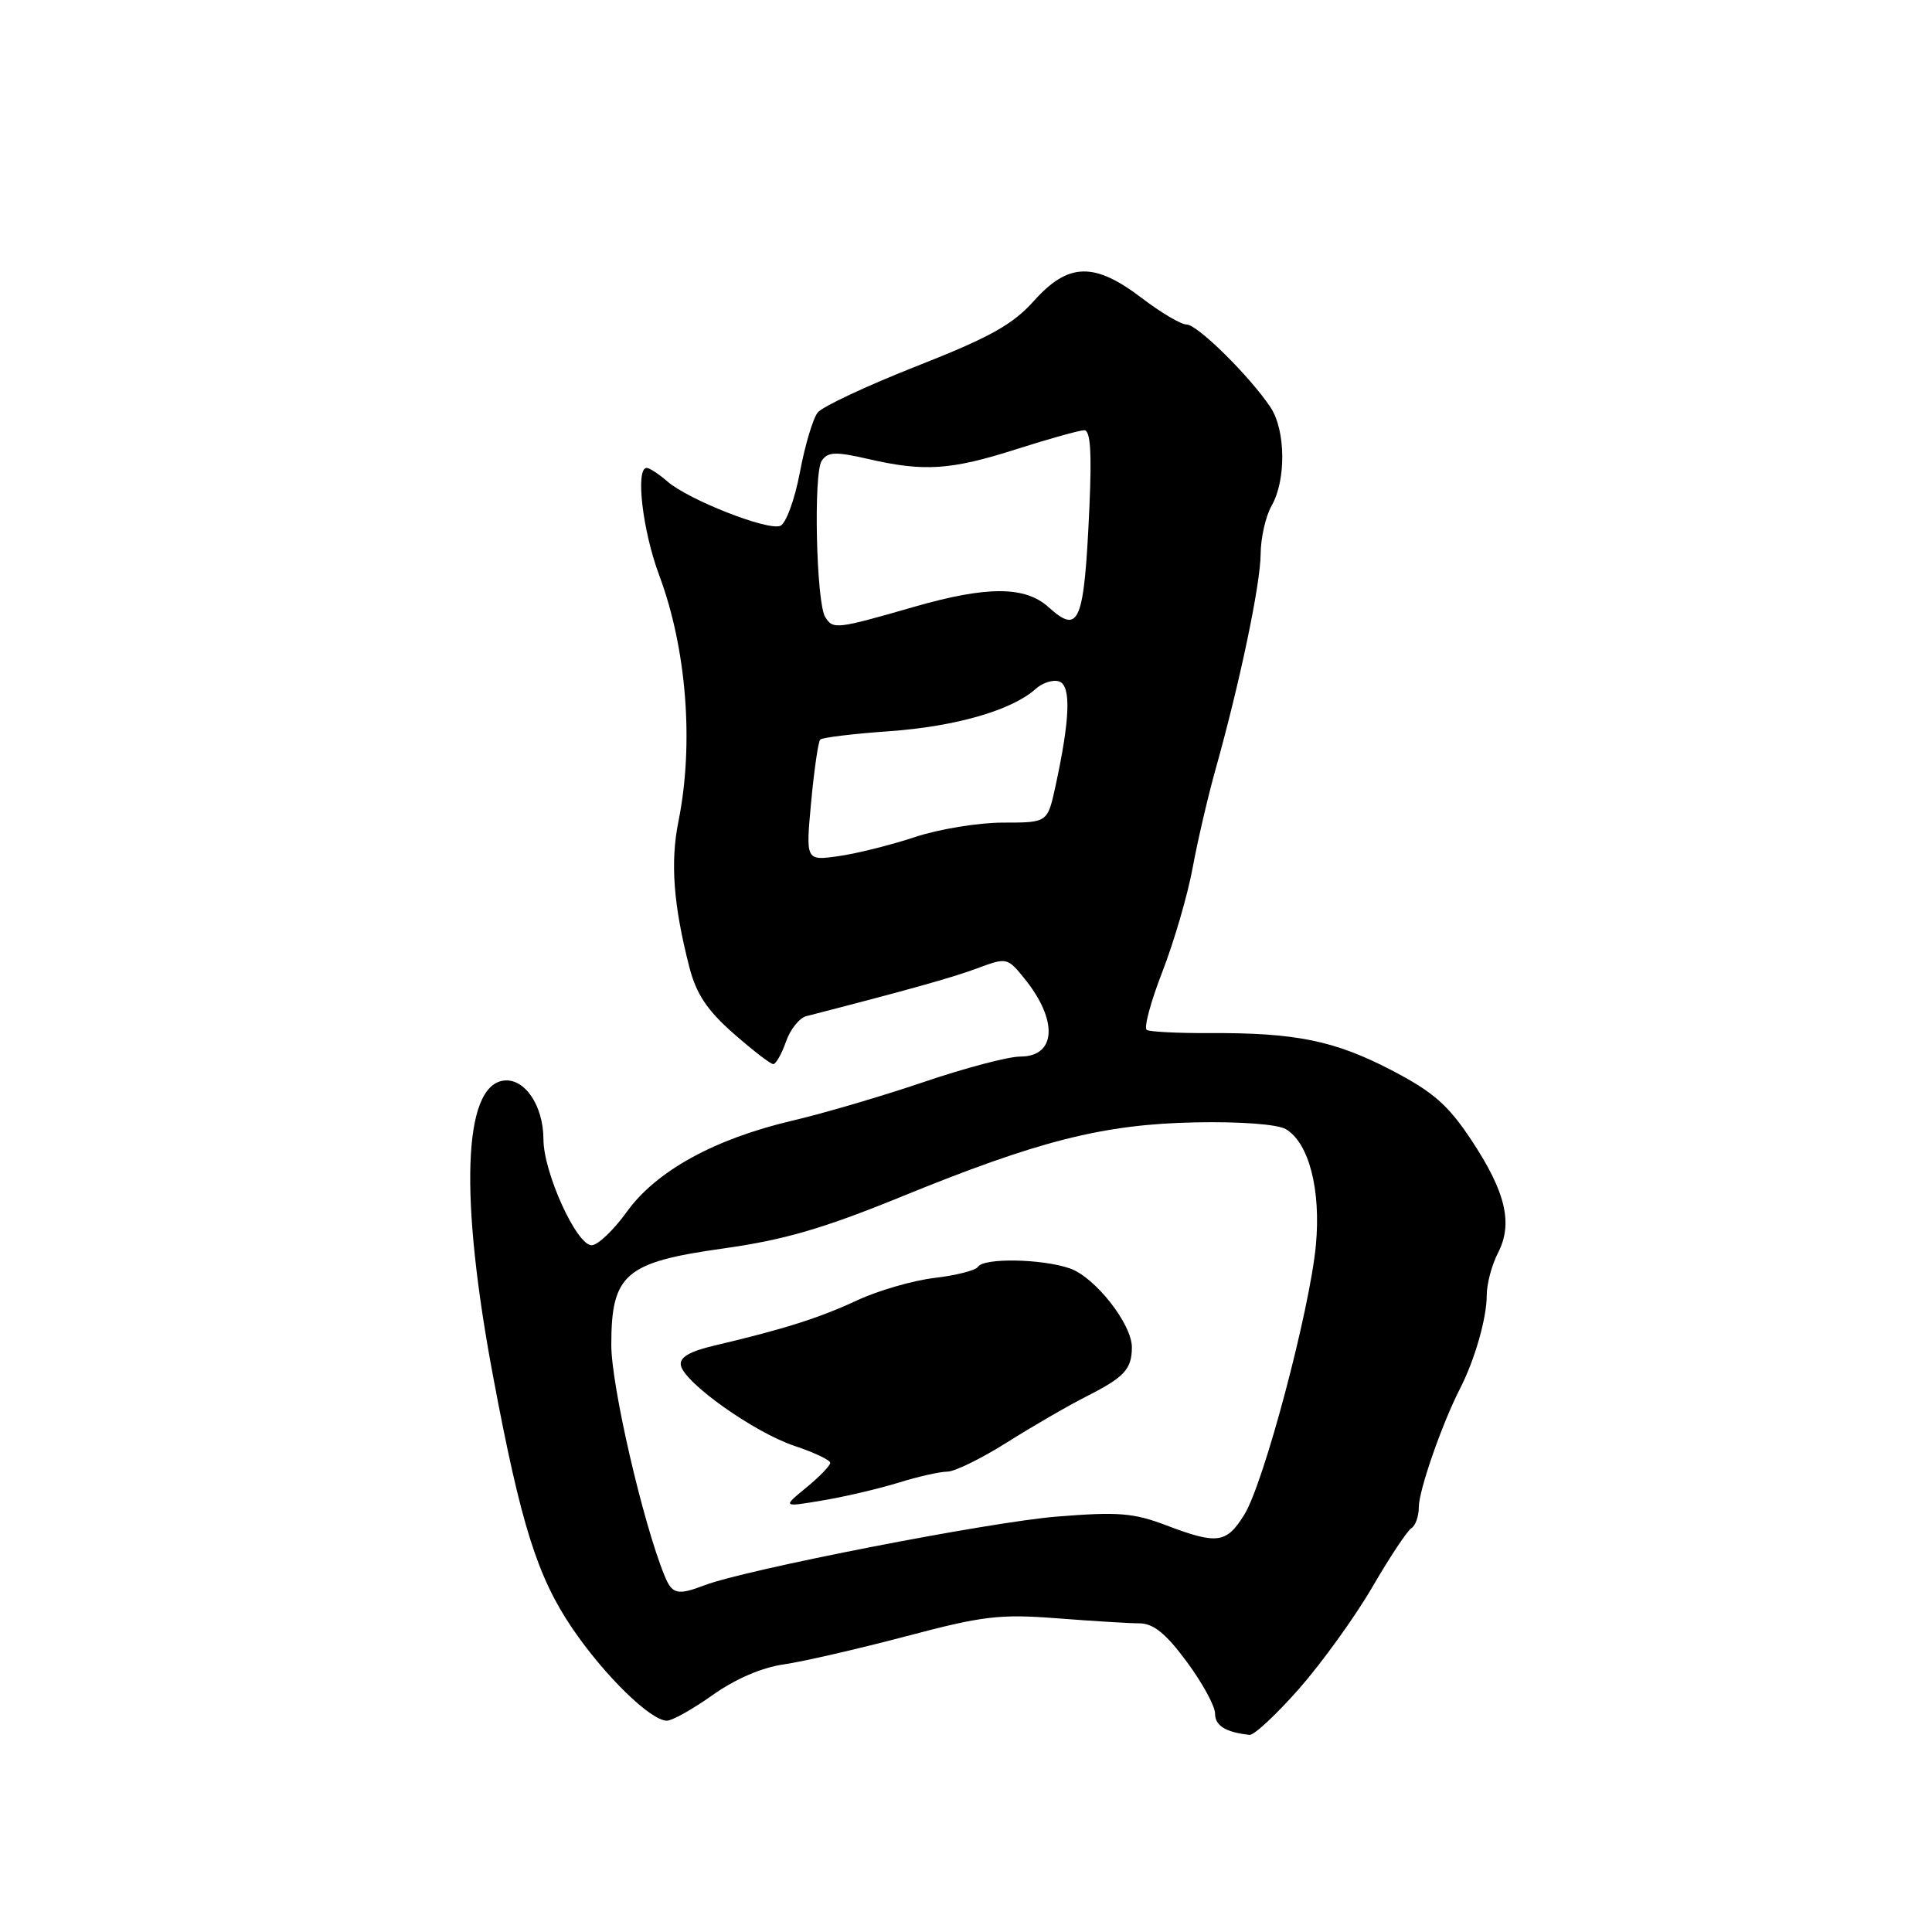 <?xml version="1.0" encoding="UTF-8" standalone="no"?>
<!DOCTYPE svg PUBLIC "-//W3C//DTD SVG 1.1//EN" "http://www.w3.org/Graphics/SVG/1.1/DTD/svg11.dtd" >
<svg xmlns="http://www.w3.org/2000/svg" xmlns:xlink="http://www.w3.org/1999/xlink" version="1.1" viewBox="0 0 256 256">
 <g >
 <path fill="currentColor"
d=" M 172.15 223.75 C 175.17 220.31 179.53 214.26 181.84 210.30 C 184.14 206.34 186.47 202.83 187.02 202.49 C 187.56 202.16 188.00 200.90 188.00 199.69 C 188.00 197.49 191.07 188.66 193.46 184.00 C 195.42 180.18 197.00 174.66 197.00 171.63 C 197.00 170.13 197.67 167.60 198.49 166.02 C 200.51 162.11 199.52 157.92 194.92 151.00 C 191.86 146.39 189.87 144.66 184.33 141.78 C 176.82 137.88 171.65 136.83 160.26 136.89 C 156.10 136.91 152.36 136.72 151.95 136.47 C 151.54 136.22 152.47 132.75 154.02 128.76 C 155.57 124.77 157.37 118.58 158.03 115.00 C 158.69 111.42 160.05 105.58 161.05 102.00 C 164.28 90.49 167.00 77.51 167.04 73.45 C 167.05 71.28 167.71 68.38 168.50 67.00 C 170.44 63.61 170.36 56.99 168.35 53.97 C 165.59 49.84 158.67 43.00 157.23 43.00 C 156.49 43.00 153.82 41.42 151.30 39.50 C 145.00 34.69 141.56 34.78 137.00 39.87 C 134.19 43.01 131.14 44.71 121.50 48.50 C 114.90 51.10 108.98 53.87 108.35 54.66 C 107.72 55.45 106.65 59.04 105.98 62.63 C 105.30 66.23 104.13 69.39 103.39 69.68 C 101.68 70.34 91.20 66.21 88.44 63.80 C 87.30 62.81 86.06 62.00 85.69 62.00 C 84.17 62.00 85.14 70.33 87.35 76.23 C 90.98 85.94 91.97 98.55 89.90 108.82 C 88.80 114.26 89.23 119.92 91.35 128.18 C 92.26 131.70 93.70 133.87 97.18 136.93 C 99.73 139.17 102.10 141.00 102.46 141.00 C 102.81 141.00 103.57 139.67 104.14 138.04 C 104.70 136.41 105.92 134.89 106.83 134.65 C 120.24 131.20 126.17 129.54 129.48 128.31 C 133.40 126.85 133.49 126.87 135.75 129.67 C 140.23 135.20 139.97 140.00 135.19 140.00 C 133.61 140.00 127.85 141.52 122.41 143.37 C 116.96 145.22 109.12 147.53 105.00 148.49 C 94.63 150.93 86.95 155.16 83.05 160.58 C 81.30 163.01 79.21 165.00 78.39 165.00 C 76.40 165.00 72.02 155.38 72.01 150.97 C 72.00 146.46 69.49 142.79 66.69 143.19 C 61.36 143.97 60.86 158.59 65.36 182.50 C 69.03 202.04 71.20 208.92 75.82 215.74 C 80.07 222.00 86.21 228.00 88.36 228.00 C 89.07 228.00 91.80 226.47 94.43 224.60 C 97.41 222.48 100.98 220.94 103.86 220.54 C 106.41 220.17 113.67 218.50 120.00 216.83 C 130.21 214.12 132.46 213.85 140.00 214.43 C 144.68 214.79 149.63 215.10 151.00 215.10 C 152.84 215.12 154.50 216.46 157.25 220.19 C 159.31 222.97 161.00 226.06 161.00 227.05 C 161.00 228.67 162.41 229.54 165.57 229.88 C 166.16 229.95 169.12 227.19 172.15 223.75 Z  M 88.04 208.75 C 85.17 201.70 81.00 183.62 81.00 178.21 C 81.00 168.82 82.83 167.25 95.83 165.43 C 103.88 164.30 109.05 162.80 119.33 158.61 C 137.63 151.13 146.22 148.96 158.42 148.72 C 164.36 148.60 169.27 148.97 170.38 149.62 C 173.44 151.42 175.05 157.66 174.36 165.00 C 173.55 173.62 167.48 196.49 164.89 200.68 C 162.51 204.52 161.31 204.69 154.50 202.10 C 150.21 200.47 148.14 200.30 140.00 200.96 C 131.08 201.68 98.87 207.96 93.37 210.05 C 89.75 211.43 89.06 211.26 88.04 208.75 Z  M 119.13 196.44 C 121.68 195.65 124.56 195.00 125.53 195.00 C 126.49 195.00 130.03 193.27 133.39 191.15 C 136.75 189.03 141.53 186.26 144.00 185.01 C 148.98 182.49 149.96 181.43 149.98 178.55 C 150.01 175.48 145.12 169.24 141.76 168.07 C 138.09 166.79 130.33 166.65 129.59 167.86 C 129.30 168.33 126.71 168.99 123.84 169.33 C 120.97 169.67 116.34 171.01 113.56 172.31 C 108.53 174.65 103.85 176.13 94.72 178.28 C 91.35 179.07 90.02 179.86 90.22 180.92 C 90.67 183.23 99.93 189.80 105.25 191.58 C 107.86 192.45 110.00 193.46 110.01 193.83 C 110.01 194.20 108.59 195.68 106.84 197.11 C 103.66 199.72 103.66 199.72 109.08 198.80 C 112.06 198.30 116.59 197.23 119.13 196.44 Z  M 107.48 106.28 C 107.88 102.00 108.42 98.28 108.68 98.00 C 108.94 97.72 113.06 97.23 117.83 96.89 C 126.61 96.27 134.09 94.11 137.21 91.30 C 138.15 90.45 139.58 90.01 140.38 90.31 C 141.95 90.92 141.78 95.34 139.84 104.25 C 138.80 109.00 138.80 109.00 132.90 109.00 C 129.66 109.00 124.42 109.86 121.25 110.91 C 118.09 111.96 113.53 113.10 111.13 113.44 C 106.76 114.06 106.76 114.06 107.48 106.28 Z  M 109.34 81.75 C 108.16 79.84 107.77 62.69 108.88 61.06 C 109.69 59.86 110.69 59.82 115.00 60.81 C 122.46 62.53 125.98 62.30 134.71 59.51 C 139.00 58.14 143.02 57.02 143.66 57.01 C 144.49 57.00 144.68 59.89 144.35 67.25 C 143.65 82.57 143.01 84.13 138.95 80.46 C 135.85 77.65 130.79 77.63 121.19 80.39 C 110.77 83.39 110.39 83.43 109.34 81.75 Z "/>
</g>
</svg>